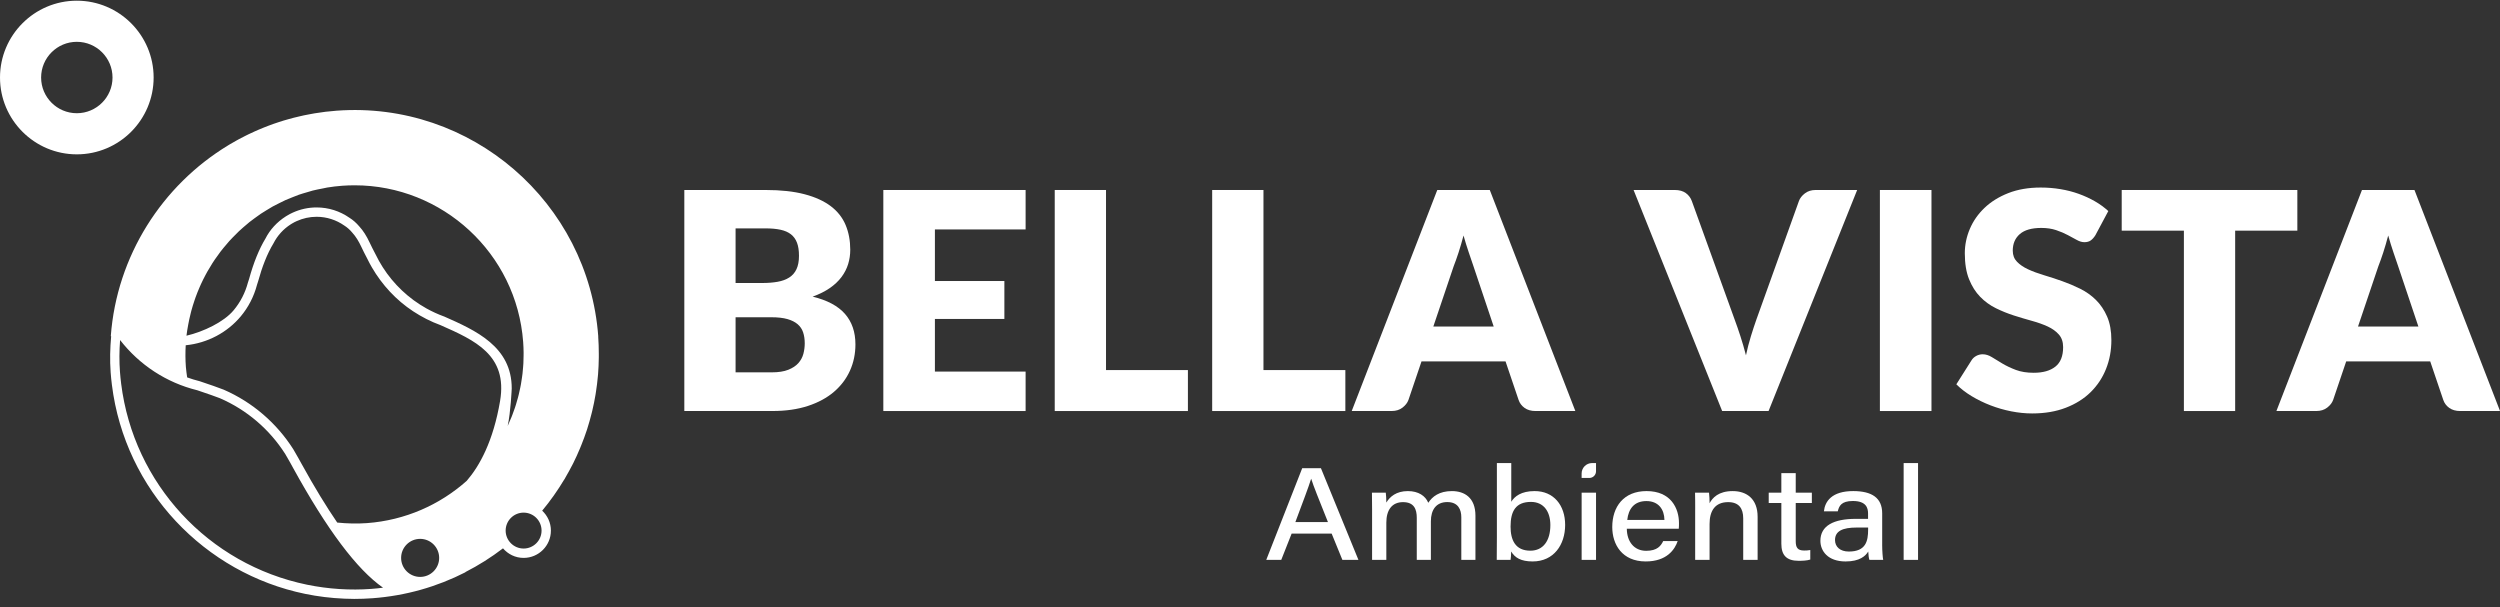 <svg width="280" height="68" viewBox="0 0 280 68" fill="none" xmlns="http://www.w3.org/2000/svg">
<rect x="0" y="0" width="280" height="68" fill="#333333" stroke="none"/>
<path d="M144.664 59.76L143.501 62.706H141.821L145.848 52.438H147.944L152.144 62.706H150.347L149.144 59.76H144.664ZM148.728 58.469C147.694 55.871 147.11 54.446 146.859 53.636H146.843C146.564 54.535 145.914 56.247 145.082 58.469H148.729H148.728Z" fill="white"/>
<path d="M153.674 57.12C153.674 56.472 153.674 55.796 153.658 55.179H155.209C155.233 55.398 155.273 55.925 155.271 56.287C155.66 55.635 156.379 55.002 157.682 55.002C158.869 55.002 159.653 55.546 159.966 56.311C160.421 55.616 161.197 55.002 162.613 55.002C164.028 55.002 165.25 55.74 165.25 57.761V62.706H163.667V57.938C163.667 57.101 163.333 56.231 162.096 56.231C160.86 56.231 160.259 57.089 160.259 58.389V62.708H158.678V57.987C158.678 57.057 158.391 56.239 157.142 56.239C155.892 56.239 155.269 57.129 155.269 58.534V62.708H153.673V57.122L153.674 57.12Z" fill="white"/>
<path d="M167.65 51.863H169.262V56.198C169.634 55.586 170.386 55.001 171.877 55.001C174.01 55.001 175.296 56.582 175.296 58.792C175.296 61.003 174.03 62.882 171.656 62.882C170.336 62.882 169.667 62.459 169.248 61.765C169.248 62.123 169.216 62.504 169.186 62.705H167.635C167.651 61.868 167.651 61.025 167.651 60.19V51.863H167.65ZM173.641 58.821C173.641 57.269 172.877 56.214 171.466 56.214C169.779 56.214 169.183 57.229 169.183 58.971C169.183 60.48 169.712 61.677 171.404 61.677C172.824 61.677 173.64 60.576 173.64 58.821H173.641Z" fill="white"/>
<path d="M178.314 51.863H178.754V52.782C178.754 53.197 178.419 53.531 178.005 53.531H177.141V53.034C177.141 52.387 177.665 51.863 178.312 51.863H178.314Z" fill="white"/>
<path d="M178.755 55.179H177.143V62.706H178.755V55.179Z" fill="white"/>
<path d="M182.204 59.22C182.212 60.636 183.004 61.691 184.371 61.691C185.623 61.691 186.022 61.129 186.28 60.596H187.901C187.579 61.553 186.678 62.882 184.321 62.882C181.668 62.882 180.573 60.973 180.573 59.027C180.573 56.765 181.843 55.001 184.414 55.001C187.144 55.001 188.046 56.934 188.046 58.592C188.046 58.826 188.046 59.012 188.022 59.218H182.202L182.204 59.22ZM186.417 58.233C186.401 57.065 185.767 56.12 184.396 56.12C183.026 56.12 182.388 56.996 182.253 58.233H186.417Z" fill="white"/>
<path d="M189.861 57.076C189.861 56.426 189.861 55.758 189.845 55.179H191.411C191.451 55.396 191.475 56.136 191.473 56.362C191.797 55.75 192.477 55.002 194.064 55.002C195.652 55.002 196.853 55.897 196.853 57.876V62.706H195.24V58.054C195.24 56.974 194.782 56.238 193.555 56.238C192.093 56.238 191.472 57.203 191.472 58.681V62.706H189.859V57.076H189.861Z" fill="white"/>
<path d="M198.095 55.179H199.51V52.994H201.122V55.179H202.928V56.338H201.122V60.612C201.122 61.312 201.32 61.658 202.062 61.658C202.249 61.658 202.534 61.65 202.752 61.603V62.67C202.376 62.794 201.855 62.81 201.444 62.81C200.08 62.81 199.511 62.169 199.511 60.905V56.338H198.096V55.179H198.095Z" fill="white"/>
<path d="M210.803 61.006C210.803 61.696 210.868 62.496 210.918 62.707H209.375C209.31 62.542 209.261 62.178 209.243 61.77C208.948 62.256 208.301 62.883 206.706 62.883C204.727 62.883 203.884 61.72 203.884 60.571C203.884 58.885 205.361 58.112 207.841 58.112H209.222V57.506C209.222 56.867 208.991 56.112 207.522 56.112C206.207 56.112 205.975 56.687 205.831 57.266H204.279C204.392 56.171 205.144 54.995 207.575 55.001C209.656 55.007 210.805 55.764 210.805 57.492V61.005L210.803 61.006ZM209.229 59.084H207.955C206.341 59.084 205.522 59.492 205.522 60.488C205.522 61.224 206.075 61.773 207.068 61.773C208.975 61.773 209.23 60.609 209.23 59.315V59.083L209.229 59.084Z" fill="white"/>
<path d="M213.208 62.706V51.864H214.821V62.706H213.208Z" fill="white"/>
<path d="M76.644 46.035V21.279H85.749C87.459 21.279 88.914 21.439 90.115 21.756C91.317 22.073 92.295 22.521 93.055 23.098C93.814 23.675 94.365 24.378 94.711 25.205C95.057 26.032 95.229 26.954 95.229 27.974C95.229 28.529 95.15 29.065 94.992 29.579C94.832 30.096 94.584 30.579 94.244 31.033C93.905 31.485 93.468 31.897 92.936 32.265C92.404 32.633 91.763 32.953 91.016 33.224C92.648 33.621 93.854 34.263 94.635 35.153C95.416 36.042 95.808 37.183 95.808 38.576C95.808 39.629 95.604 40.609 95.196 41.515C94.788 42.422 94.19 43.211 93.403 43.885C92.616 44.559 91.645 45.085 90.49 45.464C89.335 45.843 88.015 46.033 86.531 46.033H76.644V46.035ZM82.385 31.696H85.375C86.009 31.696 86.581 31.651 87.091 31.56C87.601 31.47 88.034 31.312 88.39 31.084C88.747 30.858 89.019 30.547 89.206 30.15C89.392 29.753 89.486 29.256 89.486 28.655C89.486 28.054 89.413 27.576 89.264 27.186C89.116 26.795 88.89 26.481 88.586 26.242C88.28 26.005 87.892 25.834 87.422 25.732C86.952 25.63 86.394 25.579 85.749 25.579H82.385V31.696ZM82.385 35.535V41.703H86.428C87.186 41.703 87.806 41.607 88.288 41.414C88.769 41.221 89.147 40.973 89.417 40.667C89.688 40.361 89.876 40.015 89.978 39.631C90.08 39.245 90.131 38.855 90.131 38.458C90.131 38.005 90.072 37.597 89.953 37.234C89.835 36.872 89.631 36.566 89.341 36.316C89.052 36.067 88.67 35.875 88.194 35.737C87.717 35.602 87.118 35.533 86.393 35.533H82.383L82.385 35.535Z" fill="white"/>
<path d="M114.868 21.279V25.697H104.709V31.474H112.49V35.722H104.709V41.617H114.868V46.035H98.933V21.279H114.868Z" fill="white"/>
<path d="M123.872 41.448H133.046V46.035H118.13V21.279H123.873V41.448H123.872Z" fill="white"/>
<path d="M141.506 41.448H150.68V46.035H135.764V21.279H141.508V41.448H141.506Z" fill="white"/>
<path d="M176.435 46.035H171.984C171.485 46.035 171.076 45.918 170.752 45.686C170.431 45.455 170.206 45.157 170.082 44.793L168.62 40.477H159.209L157.747 44.793C157.634 45.11 157.413 45.396 157.085 45.651C156.756 45.906 156.353 46.033 155.878 46.033H151.394L160.976 21.278H166.855L176.437 46.033L176.435 46.035ZM160.533 36.571H167.294L165.019 29.791C164.872 29.361 164.699 28.854 164.501 28.271C164.302 27.688 164.107 27.057 163.914 26.376C163.733 27.068 163.546 27.707 163.354 28.297C163.161 28.886 162.979 29.395 162.81 29.825L160.533 36.57V36.571Z" fill="white"/>
<path d="M182.959 21.279H187.58C188.079 21.279 188.485 21.392 188.804 21.619C189.121 21.845 189.348 22.146 189.485 22.519L194.275 35.773C194.49 36.351 194.708 36.979 194.928 37.658C195.15 38.337 195.355 39.051 195.548 39.798C195.706 39.051 195.891 38.337 196.101 37.658C196.31 36.977 196.517 36.349 196.721 35.773L201.478 22.519C201.591 22.202 201.812 21.917 202.141 21.662C202.469 21.407 202.87 21.279 203.347 21.279H208.002L198.08 46.035H192.882L182.961 21.279H182.959Z" fill="white"/>
<path d="M216.325 46.035H210.548V21.279H216.325V46.035Z" fill="white"/>
<path d="M234.708 26.309C234.538 26.582 234.359 26.786 234.173 26.921C233.986 27.057 233.746 27.125 233.451 27.125C233.189 27.125 232.909 27.044 232.609 26.878C232.31 26.714 231.969 26.531 231.589 26.327C231.21 26.123 230.777 25.939 230.289 25.775C229.802 25.611 229.247 25.528 228.624 25.528C227.548 25.528 226.747 25.758 226.219 26.217C225.692 26.676 225.429 27.296 225.429 28.077C225.429 28.576 225.587 28.988 225.904 29.317C226.221 29.645 226.637 29.929 227.153 30.166C227.668 30.404 228.257 30.622 228.92 30.82C229.583 31.017 230.259 31.239 230.95 31.483C231.64 31.726 232.318 32.012 232.981 32.34C233.644 32.668 234.232 33.087 234.748 33.597C235.263 34.107 235.68 34.727 235.997 35.457C236.314 36.189 236.474 37.069 236.474 38.1C236.474 39.244 236.275 40.315 235.879 41.311C235.483 42.307 234.907 43.177 234.155 43.918C233.401 44.661 232.472 45.244 231.368 45.668C230.264 46.094 229.01 46.306 227.604 46.306C226.834 46.306 226.05 46.226 225.25 46.068C224.452 45.91 223.679 45.686 222.932 45.397C222.184 45.109 221.482 44.766 220.825 44.369C220.168 43.972 219.596 43.531 219.109 43.043L220.807 40.358C220.932 40.154 221.107 39.99 221.335 39.865C221.561 39.741 221.805 39.679 222.065 39.679C222.404 39.679 222.747 39.787 223.093 40.001C223.438 40.216 223.829 40.453 224.266 40.715C224.702 40.975 225.203 41.214 225.77 41.429C226.336 41.644 227.005 41.751 227.775 41.751C228.817 41.751 229.626 41.521 230.203 41.062C230.782 40.603 231.07 39.877 231.07 38.879C231.07 38.3 230.912 37.832 230.594 37.468C230.276 37.107 229.86 36.806 229.346 36.568C228.829 36.331 228.245 36.12 227.586 35.94C226.93 35.758 226.256 35.558 225.564 35.338C224.873 35.116 224.199 34.845 223.542 34.522C222.885 34.198 222.299 33.774 221.784 33.247C221.268 32.719 220.852 32.063 220.535 31.275C220.218 30.488 220.059 29.517 220.059 28.362C220.059 27.433 220.245 26.528 220.619 25.643C220.994 24.76 221.542 23.973 222.267 23.281C222.992 22.591 223.881 22.038 224.935 21.625C225.988 21.213 227.194 21.005 228.554 21.005C229.312 21.005 230.052 21.064 230.77 21.184C231.489 21.302 232.173 21.479 232.818 21.711C233.463 21.944 234.067 22.221 234.627 22.543C235.188 22.865 235.688 23.232 236.131 23.638L234.705 26.306L234.708 26.309Z" fill="white"/>
<path d="M257.303 21.279V25.833H250.338V46.035H244.596V25.833H237.631V21.279H257.305H257.303Z" fill="white"/>
<path d="M280 46.035H275.549C275.05 46.035 274.641 45.918 274.317 45.686C273.996 45.455 273.771 45.157 273.647 44.793L272.185 40.477H262.774L261.312 44.793C261.199 45.11 260.978 45.396 260.65 45.651C260.321 45.906 259.918 46.033 259.443 46.033H254.959L264.541 21.278H270.42L280.002 46.033L280 46.035ZM264.098 36.571H270.859L268.584 29.791C268.437 29.361 268.263 28.854 268.066 28.271C267.867 27.688 267.672 27.057 267.479 26.376C267.298 27.068 267.111 27.707 266.919 28.297C266.726 28.886 266.544 29.395 266.375 29.825L264.098 36.57V36.571Z" fill="white"/>
<path d="M8.604 0.078C3.86 0.078 0 3.938 0 8.683C0 13.427 3.86 17.287 8.604 17.287C13.348 17.287 17.207 13.427 17.207 8.683C17.207 3.938 13.346 0.078 8.604 0.078ZM8.604 12.681C6.398 12.681 4.605 10.888 4.605 8.683C4.605 6.477 6.398 4.684 8.604 4.684C10.809 4.684 12.602 6.479 12.602 8.683C12.602 10.887 10.807 12.681 8.604 12.681Z" fill="white"/>
<path d="M67.006 37.693C65.898 22.639 52.74 11.284 37.697 12.398C37.283 12.428 36.872 12.469 36.464 12.517C36.327 12.533 36.193 12.556 36.057 12.575C35.788 12.611 35.519 12.646 35.251 12.691C35.085 12.718 34.921 12.752 34.755 12.782C34.521 12.825 34.288 12.866 34.056 12.916C33.877 12.952 33.702 12.995 33.527 13.037C33.313 13.086 33.098 13.136 32.886 13.19C32.7 13.238 32.515 13.29 32.33 13.341C32.132 13.397 31.936 13.451 31.74 13.51C31.546 13.569 31.355 13.631 31.163 13.695C30.982 13.754 30.8 13.815 30.622 13.878C30.421 13.948 30.222 14.023 30.024 14.098C29.86 14.16 29.696 14.224 29.533 14.29C29.325 14.374 29.116 14.46 28.91 14.549C28.765 14.611 28.62 14.675 28.477 14.741C28.257 14.839 28.04 14.94 27.823 15.045C27.701 15.104 27.578 15.166 27.457 15.227C27.224 15.343 26.993 15.462 26.764 15.585C26.67 15.636 26.577 15.689 26.483 15.74C26.232 15.88 25.98 16.022 25.733 16.169C25.678 16.202 25.624 16.235 25.569 16.269C18.139 20.77 13.077 28.676 12.409 37.652C12.422 37.653 12.436 37.653 12.449 37.655C12.331 38.987 12.293 40.339 12.393 41.709C12.428 42.176 12.474 42.64 12.532 43.101C14.004 54.921 22.939 64.205 34.193 66.517C35.614 66.809 37.072 66.987 38.556 67.05C38.556 67.05 38.556 67.05 38.556 67.051C38.822 67.062 39.092 67.066 39.359 67.07C39.458 67.07 39.557 67.078 39.656 67.078C39.659 67.078 39.663 67.078 39.667 67.078C39.673 67.078 39.679 67.078 39.684 67.078C40.355 67.078 41.032 67.053 41.711 67.003C45.459 66.728 48.976 65.704 52.128 64.093C52.127 64.087 52.123 64.079 52.122 64.073C53.612 63.311 55.022 62.421 56.335 61.414C56.896 62.064 57.715 62.485 58.643 62.485C60.332 62.485 61.701 61.116 61.701 59.427C61.701 58.544 61.322 57.755 60.724 57.197C61.64 56.097 62.467 54.923 63.203 53.691C63.207 53.691 63.21 53.691 63.213 53.693C63.266 53.605 63.309 53.513 63.36 53.423C63.619 52.977 63.87 52.524 64.106 52.062C64.141 51.994 64.179 51.928 64.212 51.858C64.478 51.326 64.721 50.782 64.952 50.233C65.004 50.108 65.055 49.982 65.106 49.856C65.332 49.294 65.544 48.725 65.734 48.146C65.748 48.1 65.761 48.054 65.777 48.008C65.954 47.455 66.112 46.892 66.254 46.325C66.281 46.215 66.311 46.105 66.336 45.995C66.478 45.399 66.601 44.798 66.701 44.189C66.719 44.084 66.733 43.979 66.749 43.874C66.837 43.311 66.907 42.745 66.958 42.173C66.966 42.087 66.977 42.003 66.983 41.917C67.033 41.298 67.058 40.673 67.066 40.046C67.068 39.907 67.066 39.768 67.066 39.63C67.065 38.987 67.047 38.343 66.999 37.695L67.006 37.693ZM13.569 42.97C13.515 42.527 13.469 42.082 13.435 41.631C13.351 40.49 13.356 39.316 13.45 38.084C15.609 40.865 18.646 42.863 22.095 43.709L22.657 43.901C23.331 44.13 24.004 44.358 24.635 44.602C27.656 45.917 30.192 48.087 31.954 50.861C32.14 51.168 32.327 51.49 32.512 51.831L32.814 52.383C36.633 59.325 39.969 63.779 42.9 65.821C42.452 65.88 42.011 65.926 41.573 65.958C39.257 66.13 36.782 65.979 34.4 65.489C23.334 63.215 14.962 54.164 13.568 42.968L13.569 42.97ZM44.925 62.484C44.925 61.307 45.88 60.353 47.056 60.353C48.232 60.353 49.187 61.307 49.187 62.484C49.187 63.66 48.232 64.614 47.056 64.614C45.88 64.614 44.925 63.66 44.925 62.484ZM56.01 44.906C55.248 49.401 53.724 52.179 52.273 53.854C49.271 56.526 45.404 58.271 41.094 58.589C39.974 58.67 38.865 58.638 37.77 58.528C36.553 56.748 35.213 54.568 33.734 51.877C33.633 51.694 33.535 51.519 33.433 51.332C33.24 50.977 33.045 50.642 32.851 50.319C30.987 47.385 28.273 45.044 25.054 43.643C24.303 43.351 23.549 43.097 22.796 42.843C22.655 42.795 22.514 42.747 22.373 42.699C21.892 42.581 21.424 42.433 20.962 42.269C20.909 41.877 20.847 41.488 20.817 41.09C20.756 40.273 20.756 39.467 20.799 38.67C23.256 38.423 25.468 37.226 26.968 35.43C27.814 34.416 28.437 33.217 28.784 31.903C28.827 31.769 28.875 31.637 28.912 31.5C29.349 29.916 29.906 28.445 30.63 27.254C31.073 26.381 31.744 25.645 32.567 25.122C32.614 25.092 32.663 25.065 32.711 25.034C32.797 24.983 32.885 24.932 32.974 24.886C33.058 24.841 33.146 24.8 33.234 24.762C33.912 24.456 34.663 24.28 35.457 24.28C36.607 24.28 37.672 24.642 38.55 25.254C38.892 25.469 39.181 25.729 39.442 26.04C39.867 26.504 40.188 27.049 40.459 27.627C40.64 28.015 40.865 28.467 41.139 28.982C41.297 29.31 41.469 29.632 41.651 29.945C42.793 31.911 44.369 33.615 46.269 34.864C47.223 35.491 48.25 36.02 49.341 36.417C53.17 38.109 56.882 39.759 56.009 44.906H56.01ZM49.703 35.435C49.045 35.194 48.393 34.895 47.764 34.546C45.781 33.443 44.086 31.844 42.865 29.924C42.567 29.455 42.304 28.985 42.065 28.489C41.802 27.994 41.584 27.557 41.408 27.183C41.05 26.416 40.671 25.828 40.244 25.363C39.899 24.956 39.526 24.63 39.15 24.397C38.06 23.637 36.786 23.233 35.458 23.233C34.54 23.233 33.648 23.426 32.814 23.802C32.705 23.85 32.598 23.903 32.492 23.957C32.387 24.011 32.284 24.07 32.117 24.171L32.008 24.238C31.023 24.862 30.223 25.74 29.737 26.709C29.022 27.886 28.405 29.404 27.905 31.22C27.886 31.291 27.862 31.361 27.838 31.43L27.772 31.632C27.463 32.797 26.922 33.848 26.163 34.756C25.068 36.068 22.785 37.155 20.885 37.598C20.93 37.19 21.003 36.79 21.075 36.39C21.15 35.967 21.242 35.551 21.346 35.139C21.373 35.032 21.397 34.925 21.425 34.82C21.532 34.42 21.655 34.028 21.787 33.639C21.825 33.524 21.864 33.409 21.905 33.295C22.04 32.92 22.189 32.552 22.346 32.188C22.401 32.066 22.453 31.942 22.509 31.82C22.668 31.473 22.839 31.132 23.019 30.794C23.089 30.663 23.161 30.533 23.232 30.404C23.413 30.083 23.604 29.769 23.801 29.46C23.889 29.323 23.98 29.188 24.072 29.052C24.27 28.76 24.475 28.475 24.689 28.195C24.797 28.053 24.91 27.913 25.024 27.774C25.235 27.513 25.452 27.254 25.678 27.004C25.809 26.859 25.945 26.719 26.08 26.579C26.303 26.346 26.529 26.116 26.764 25.895C26.918 25.75 27.078 25.611 27.237 25.471C27.468 25.269 27.699 25.066 27.94 24.873C28.118 24.73 28.305 24.596 28.489 24.461C28.725 24.287 28.96 24.112 29.205 23.947C29.409 23.81 29.623 23.684 29.833 23.554C30.07 23.407 30.306 23.259 30.552 23.123C30.783 22.996 31.022 22.88 31.259 22.762C31.497 22.642 31.731 22.519 31.975 22.41C32.234 22.293 32.501 22.193 32.767 22.087C33.001 21.995 33.23 21.896 33.469 21.813C33.763 21.711 34.064 21.627 34.363 21.539C34.585 21.474 34.802 21.399 35.028 21.343C35.375 21.254 35.732 21.189 36.088 21.119C36.274 21.082 36.457 21.034 36.645 21.004C37.194 20.915 37.751 20.846 38.317 20.805C38.787 20.77 39.256 20.754 39.719 20.754C49.537 20.754 57.864 28.36 58.595 38.305C58.624 38.705 58.64 39.104 58.644 39.499C58.644 39.623 58.64 39.746 58.64 39.869C58.636 40.141 58.633 40.414 58.619 40.683C58.612 40.822 58.598 40.96 58.589 41.097C58.569 41.351 58.549 41.606 58.52 41.856C58.504 41.995 58.483 42.132 58.464 42.27C58.429 42.521 58.393 42.771 58.348 43.019C58.324 43.152 58.298 43.282 58.272 43.413C58.221 43.666 58.165 43.918 58.104 44.169C58.074 44.29 58.044 44.412 58.012 44.532C57.943 44.792 57.868 45.048 57.789 45.303C57.755 45.41 57.723 45.518 57.687 45.625C57.596 45.896 57.499 46.166 57.397 46.432C57.363 46.519 57.331 46.608 57.296 46.695C57.178 46.988 57.052 47.278 56.92 47.565C56.899 47.609 56.88 47.656 56.86 47.702C57.201 46.157 57.314 43.518 57.314 43.517C57.327 38.809 53.268 37.003 49.705 35.43L49.703 35.435ZM58.644 61.437C57.535 61.437 56.632 60.533 56.632 59.425C56.632 58.318 57.535 57.414 58.644 57.414C59.754 57.414 60.655 58.318 60.655 59.425C60.655 60.533 59.754 61.437 58.644 61.437Z" fill="white"/>
</svg>
